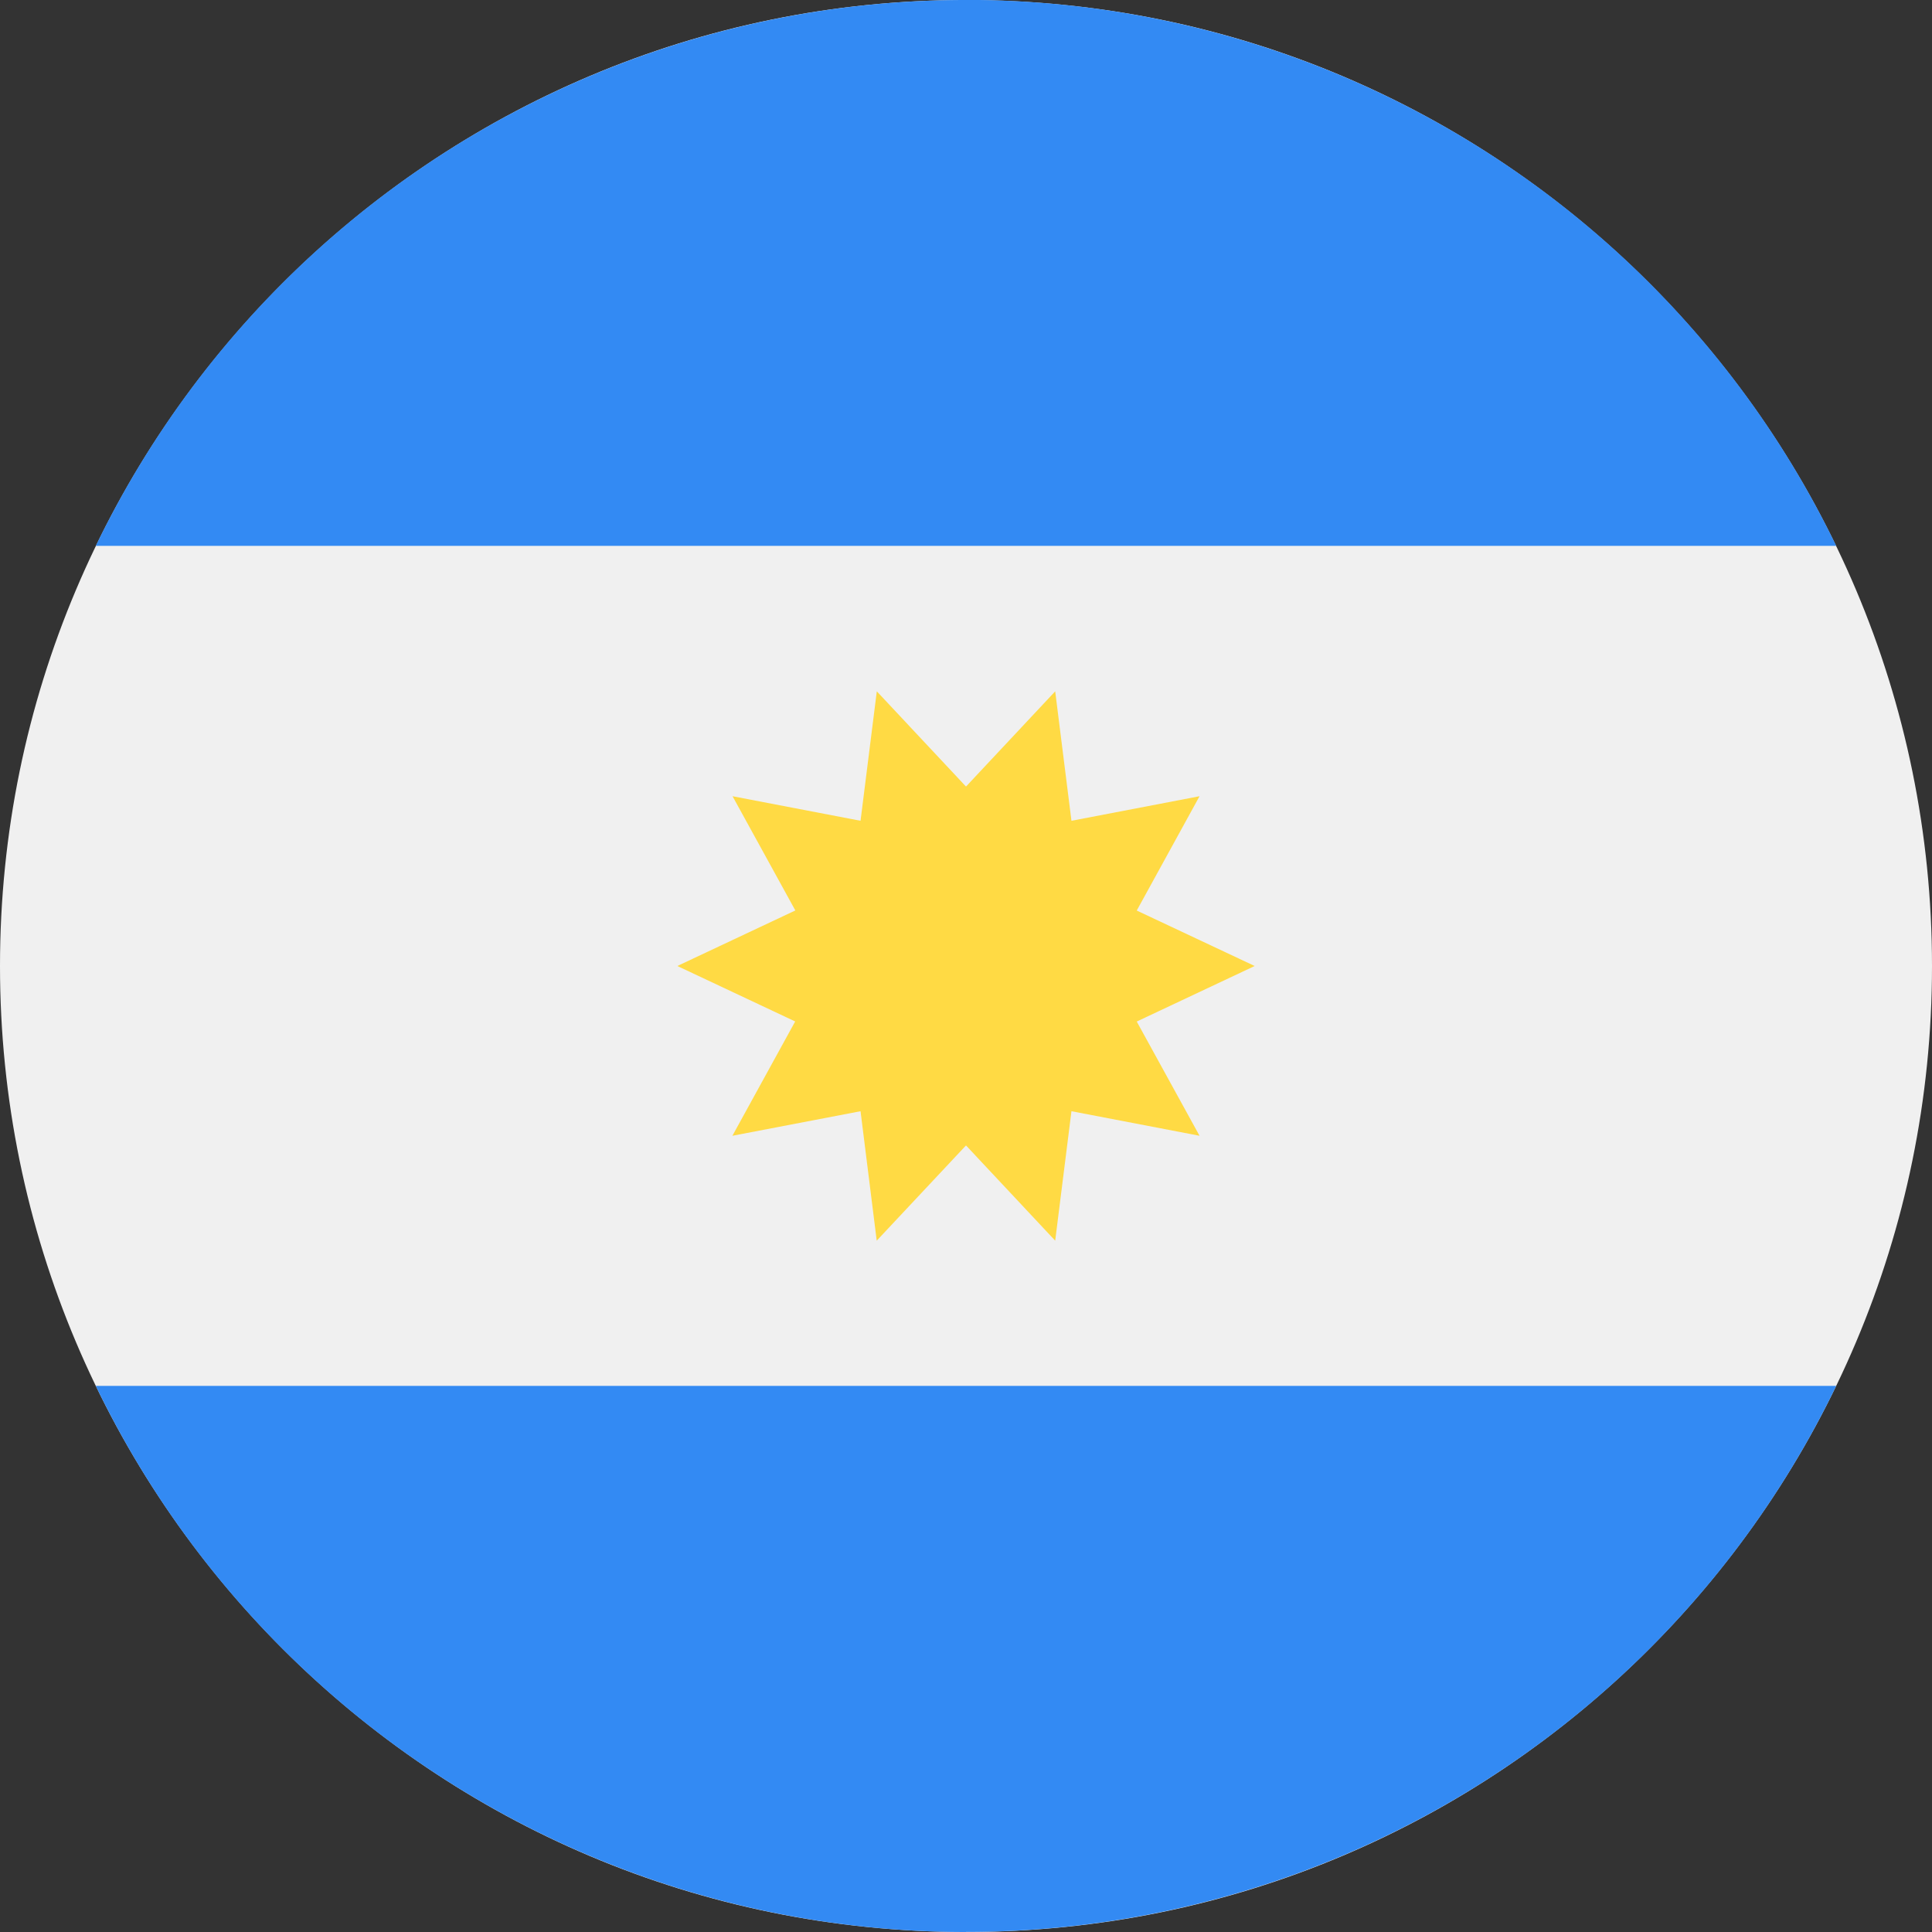 <svg width="24" height="24" fill="none" xmlns="http://www.w3.org/2000/svg"><rect width="100%" height="100%" fill="#333333" stroke="none"/><g clip-path="url(#a)"><path d="M12 24c6.627 0 12-5.373 12-12S18.627 0 12 0 0 5.373 0 12s5.373 12 12 12Z" fill="#F0F0F0"/><path d="M12 0A12 12 0 0 0 1.19 6.781h21.62A12 12 0 0 0 12-.001ZM12 23.999a12 12 0 0 0 10.81-6.783H1.19A12 12 0 0 0 12.001 24Z" fill="#338AF3"/><path d="m15.586 12-1.465.69.78 1.419-1.591-.305-.202 1.608L12 14.229l-1.109 1.183-.201-1.608-1.592.305.78-1.42L8.414 12l1.466-.69-.78-1.419 1.59.305.202-1.608L12 9.771l1.108-1.183.202 1.608 1.591-.305-.78 1.42 1.465.689Z" fill="#FFDA44"/></g><defs><clipPath id="a"><path fill="#fff" d="M0 0h24v24H0z"/></clipPath></defs></svg>